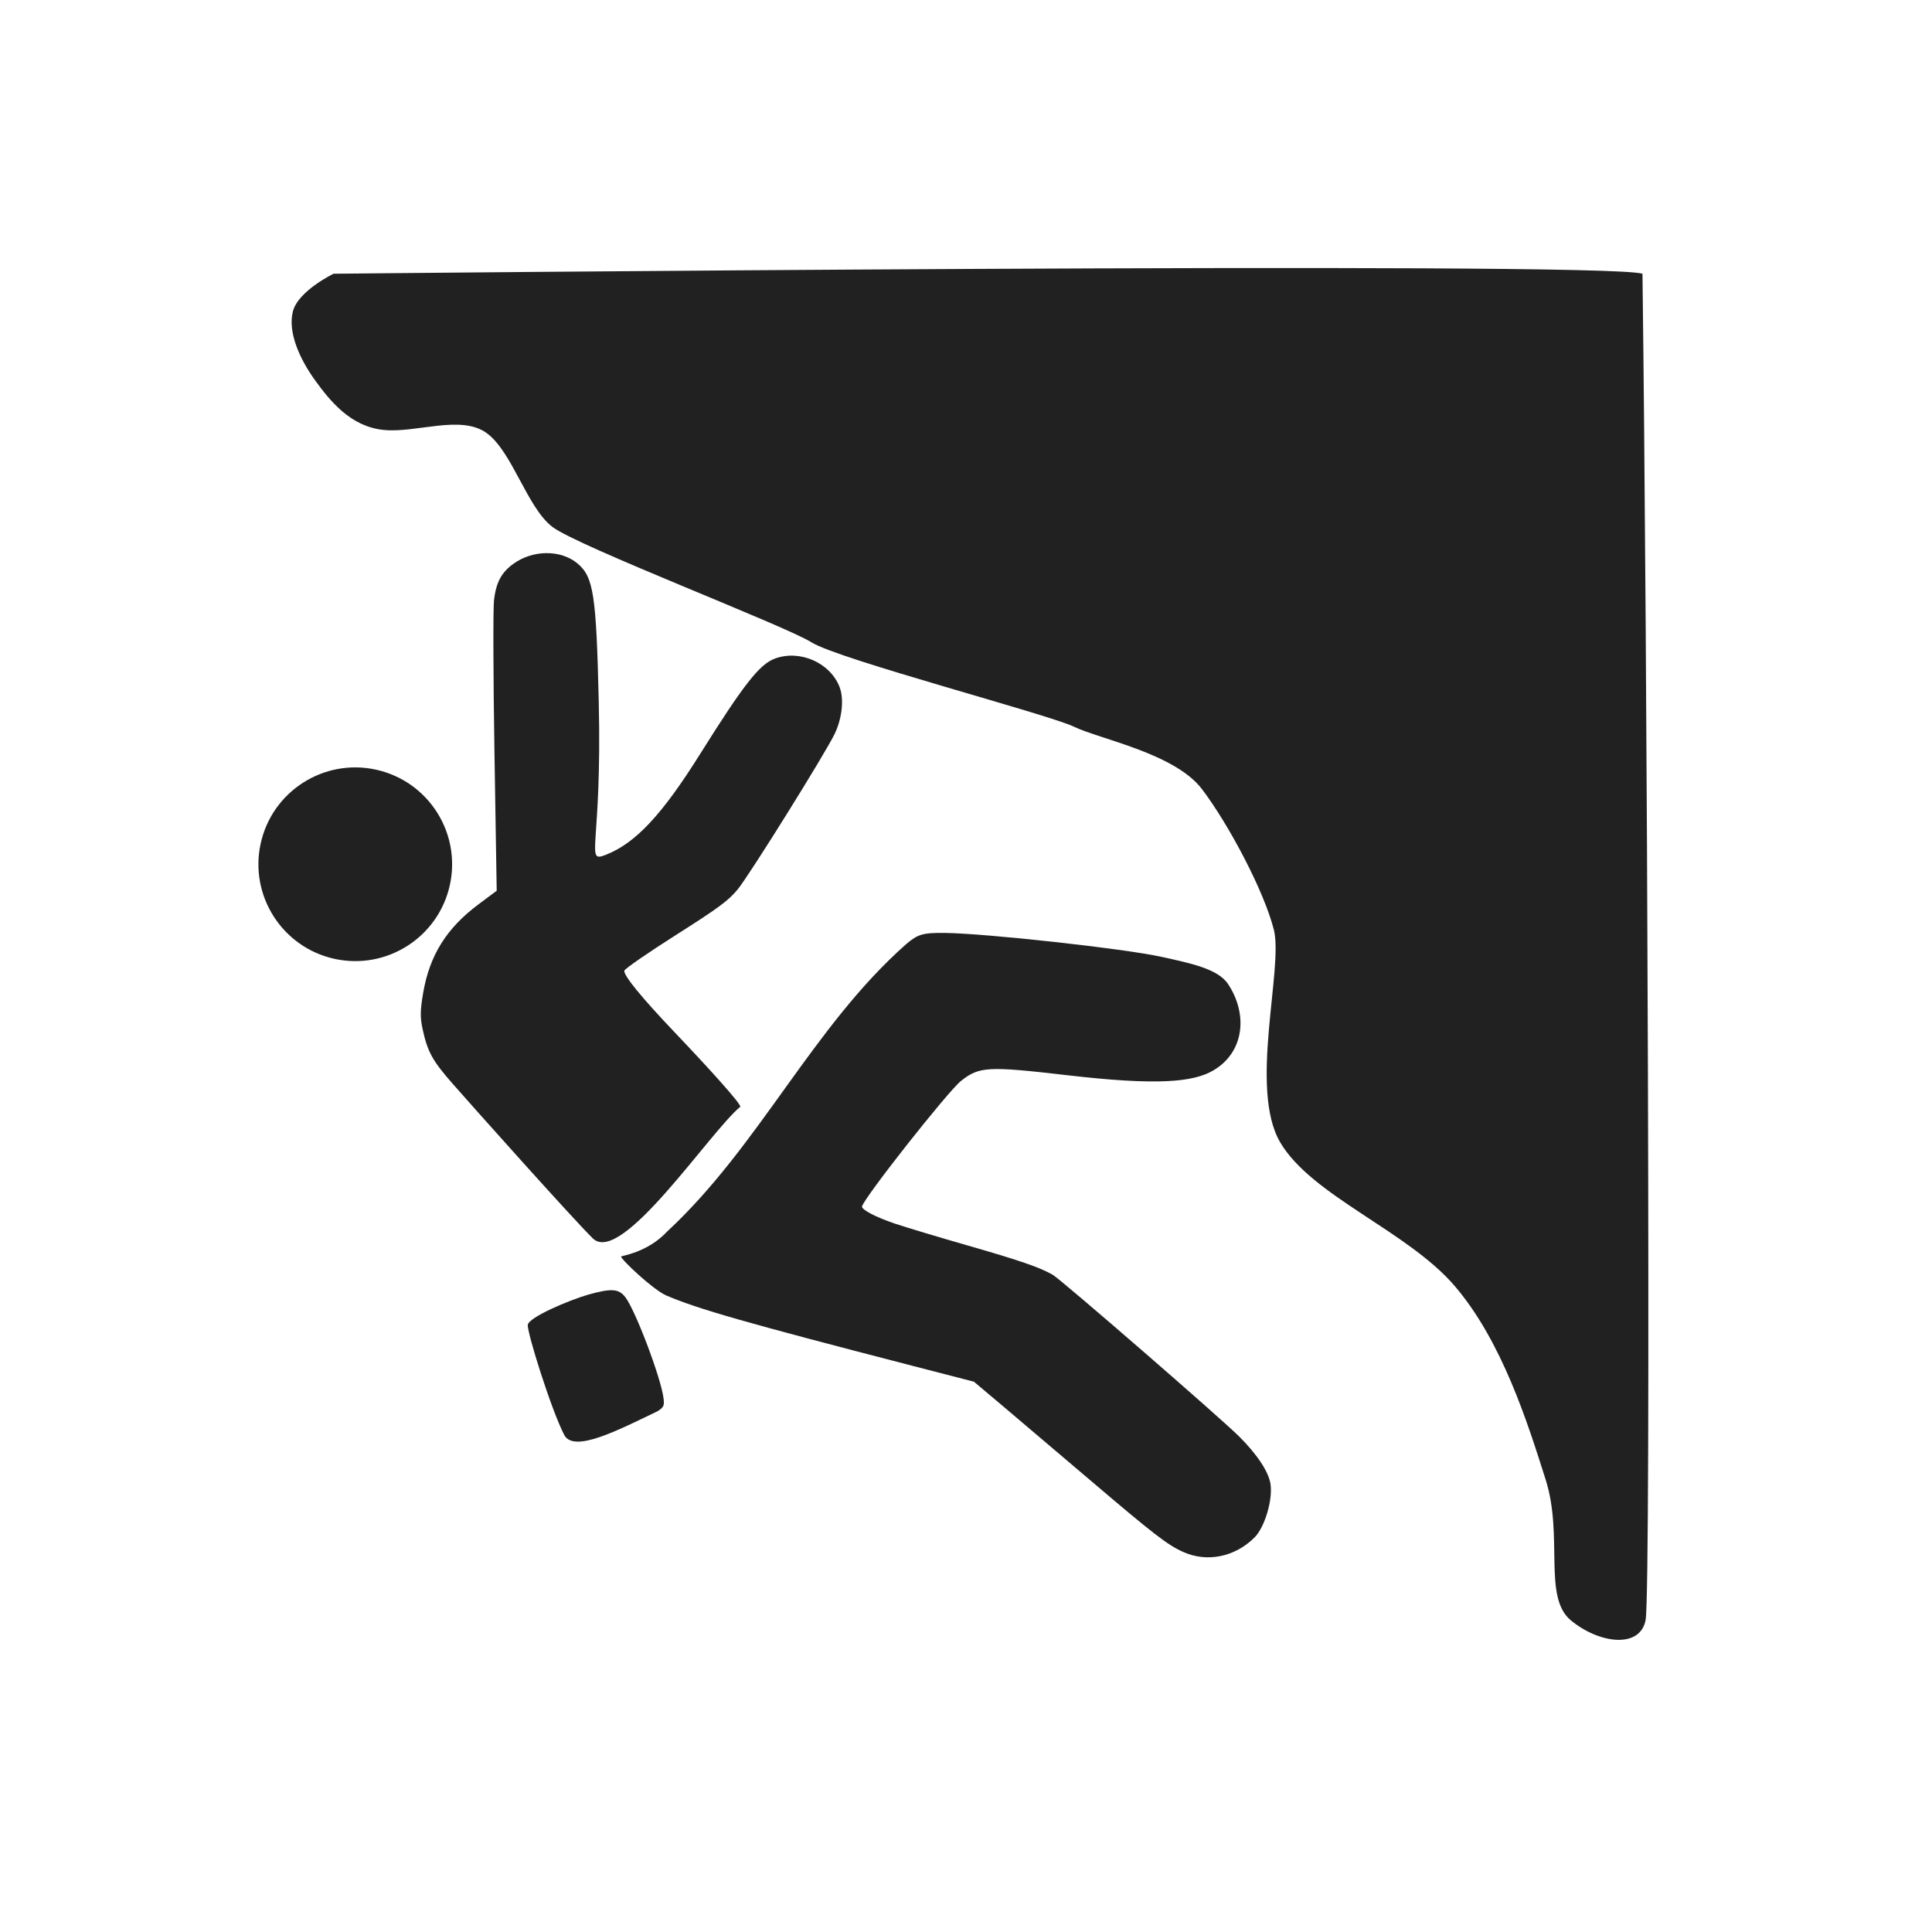 <!-- Generated by IcoMoon.io -->
<svg version="1.1" xmlns="http://www.w3.org/2000/svg" width="50" height="50" viewBox="0 0 512 512">
<title></title>
<g id="icomoon-ignore">
</g>
<path fill="#212121" d="M119.216 234.543c-3.041 13.844-16.729 22.601-30.573 19.56s-22.6-16.729-19.559-30.572v0c3.041-13.844 16.729-22.601 30.573-19.56s22.6 16.729 19.559 30.572v0z"></path>
<path fill="#212121" d="M157.107 328.192c-5.369-5.266-31.826-34.917-37.222-41.072-5.338-6.088-6.601-8.406-7.914-14.512-0.645-3-0.614-4.857 0.159-9.408 1.702-10.026 6.181-17.206 14.701-23.564l4.801-3.583-0.596-36.649c-0.328-20.157-0.378-38.378-0.112-40.491 0.579-4.589 1.952-7.163 5.024-9.423 5.19-3.816 12.649-3.883 17.106-0.153 4.239 3.548 4.964 8.277 5.624 36.702 0.898 38.703-3.752 42.677 1.818 40.513 8-3.107 15.031-10.763 25.047-26.745 11.507-18.364 15.71-23.735 19.761-25.255 6.619-2.483 14.696 1.049 17.193 7.52 1.215 3.148 0.681 8.268-1.291 12.388-2.516 5.254-22.741 37.683-25.765 41.31-2.465 2.958-5.181 4.957-16.367 12.049-7.376 4.677-13.501 8.915-13.613 9.42-0.266 1.209 4.517 7.075 13.219 16.218 9.239 9.707 17.689 19.020 17.506 19.85-8.069 6.611-31.498 42.279-39.078 34.885z"></path>
<path fill="#212121" d="M313.524 411.272c-4.185-1.899-7.797-4.69-24.722-19.099-9.373-7.98-20.116-17.096-23.875-20.259l-6.833-5.75-15.875-4.103c-44.398-11.474-57.4-15.188-65.697-18.767-3.41-1.471-12.065-9.635-11.92-10.293 0.053-0.238 6.933-0.971 12.255-6.687 24.374-22.63 38.478-54.141 63.222-76.055 3.141-2.688 4.446-3.075 10.194-3.024 10.842 0.099 47.717 4.163 57.574 6.349 7.249 1.607 14.839 3.094 17.55 7.13 5.34 7.95 4.438 18.12-3.881 22.976-5.374 3.137-14.997 4.007-38.588 1.267-21.142-2.455-23.394-2.337-28.241 1.488-3.444 2.717-25.736 30.988-26.238 33.274-0.188 0.856 3.747 2.897 8.901 4.616 3.058 1.021 11.649 3.601 19.092 5.735 13.711 3.93 19.197 5.822 22.565 7.78 2.264 1.317 44.611 38.055 49.439 42.892 4.8 4.808 7.766 9.324 8.25 12.562 0.625 4.172-1.528 11.41-4.191 14.094-5.19 5.23-12.642 6.75-18.983 3.872z"></path>
<path fill="#212121" d="M149.536 380.288c-3.394-6.51-9.875-27.146-9.664-29.175s11.083-6.618 16.091-8.041c6.106-1.7 8.018-1.565 9.751 0.69 2.714 3.531 9.535 21.606 10.142 26.877 0.221 1.922 0.045 2.291-1.607 3.361-10.309 4.934-22.149 11.143-24.713 6.289z"></path>
<path fill="#212121" d="M435.272 72.542c-10.856-3.405-346.875 0-346.875 0s-9.323 4.495-10.762 9.934c-1.439 5.439 1.735 12.586 5.795 18.213s9.503 12.362 18.213 13.246c8.71 0.883 20.502-4.124 27.32 0.828s10.672 19.652 17.385 24.836c6.714 5.184 61.482 26.1 68.713 30.631s62.632 19.034 69.541 22.352c6.909 3.319 26.755 7.071 33.942 16.558s16.476 27.088 19.041 37.254c2.565 10.166-6.656 42.051 1.656 56.295s33.849 23.536 46.351 38.203c12.502 14.666 19.259 36.211 24.017 51.206s-0.749 31.077 6.623 37.254c7.372 6.177 18.355 7.706 19.869 0s0.397-263.627-0.828-356.81z"></path>
</svg>

